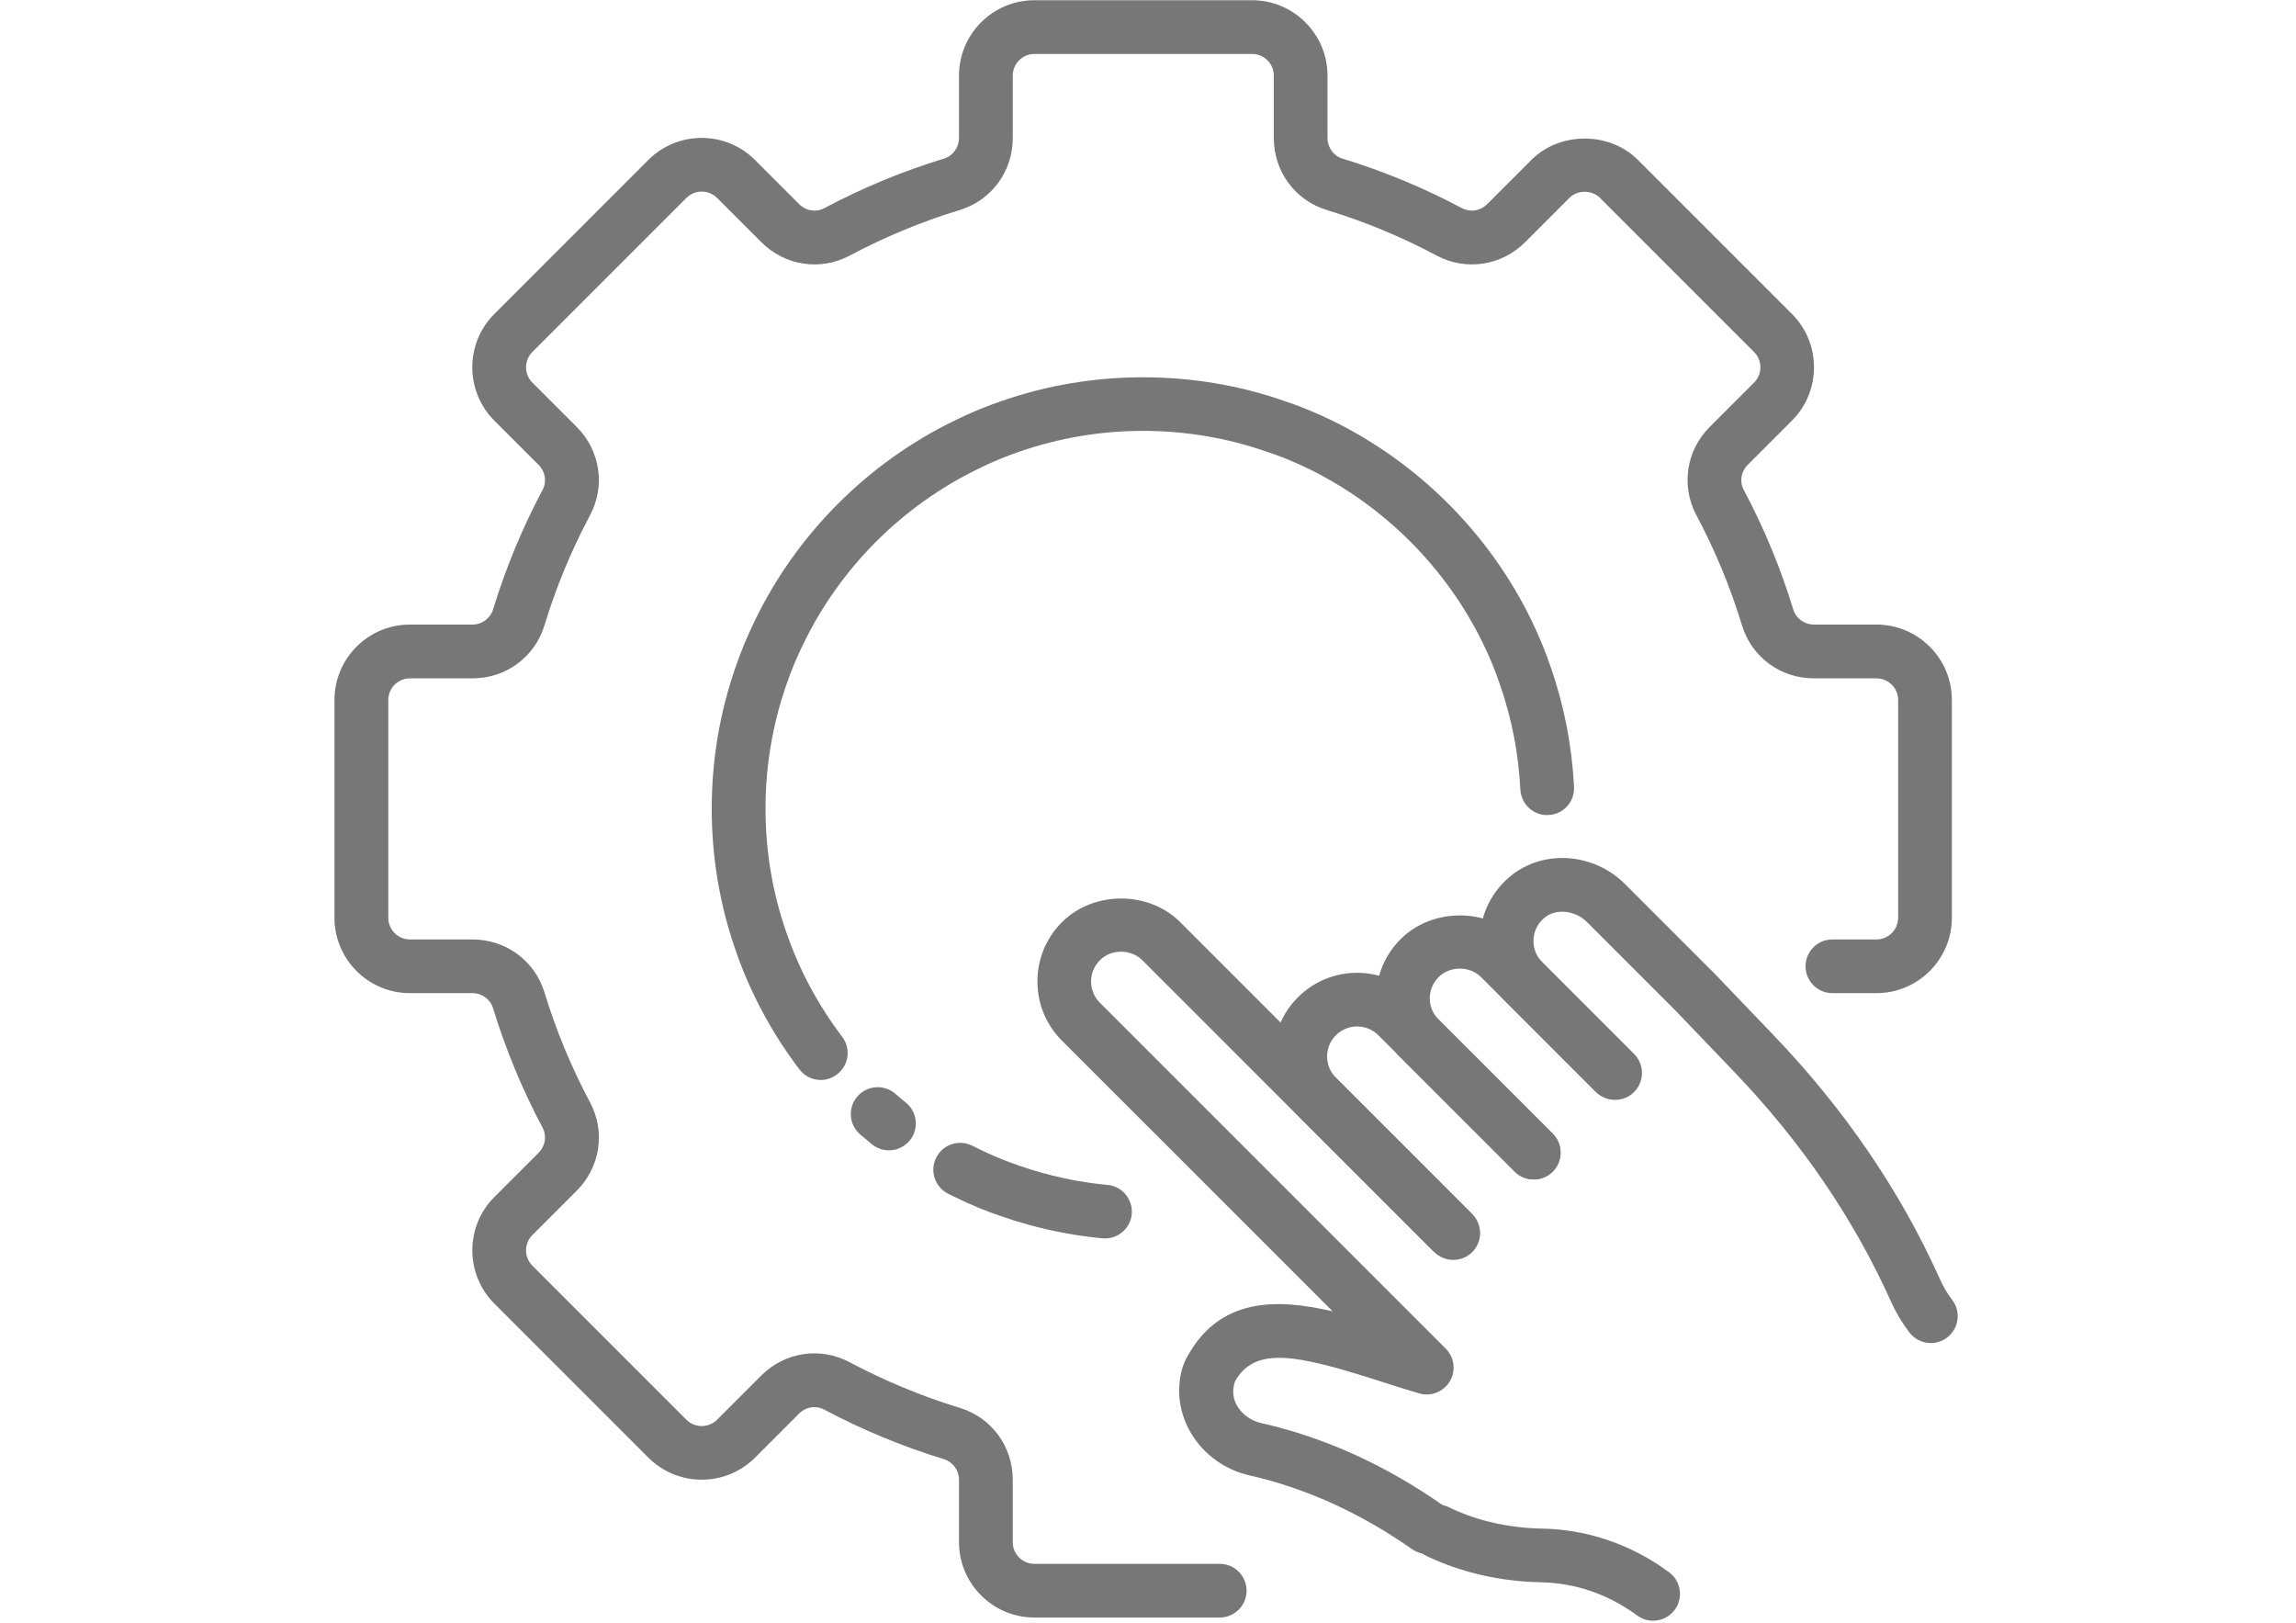 <svg xmlns="http://www.w3.org/2000/svg" xmlns:xlink="http://www.w3.org/1999/xlink" width="1122" zoomAndPan="magnify" viewBox="0 0 841.92 595.5" height="793" preserveAspectRatio="xMidYMid meet" version="1.0"><defs><clipPath id="f0d24509b4"><path d="M 122.398 0 L 716 0 L 716 594 L 122.398 594 Z M 122.398 0 " clip-rule="nonzero"/></clipPath></defs><path fill="#777777" d="M 606.309 594.684 C 604.266 594.684 602.219 594.051 600.453 592.75 C 594.508 588.348 584.699 582.734 571.727 581.062 C 569.461 580.766 567.289 580.617 565.227 580.578 C 550.137 580.281 535.996 577.031 523.137 570.918 C 518.27 568.594 516.059 562.762 518.289 557.871 C 520.52 552.984 526.148 550.719 531.09 552.895 C 531.426 553.043 531.945 553.301 532.262 553.469 C 541.926 558.039 553.352 560.641 565.598 560.883 C 568.328 560.938 571.246 561.125 574.254 561.516 C 591.426 563.727 604.355 571.102 612.199 576.918 C 616.566 580.152 617.477 586.34 614.242 590.707 C 612.309 593.309 609.336 594.684 606.309 594.684 Z M 606.309 594.684 " fill-opacity="1" fill-rule="nonzero"/><path fill="#777777" d="M 523.492 570.191 C 521.539 570.191 519.57 569.617 517.844 568.41 C 498.871 555.125 478.805 546.02 458.18 541.355 C 449.316 539.348 441.566 533.809 436.902 526.117 C 432.535 518.926 431.293 510.566 433.391 502.633 C 434.117 499.918 435.195 498.098 435.695 497.223 C 447.438 476.449 467.637 476.227 488.727 481.168 L 389.371 381.836 C 383.574 376.039 380.379 368.309 380.379 360.113 C 380.379 351.918 383.574 344.188 389.371 338.391 C 400.949 326.797 421.203 326.777 432.816 338.391 L 539.266 444.844 C 543.113 448.691 543.113 454.934 539.266 458.781 C 535.422 462.625 529.176 462.625 525.332 458.781 L 418.879 352.328 C 414.719 348.164 407.453 348.164 403.309 352.328 C 398.996 356.637 398.996 363.625 403.289 367.918 L 530.199 494.828 C 533.395 498.004 534.027 502.945 531.723 506.832 C 529.418 510.715 524.793 512.535 520.461 511.27 C 515.707 509.879 510.93 508.355 506.23 506.832 C 475.535 497 460.258 493.805 452.863 506.887 C 451.488 511.195 452.621 514.113 453.719 515.934 C 455.633 519.074 458.809 521.344 462.469 522.16 C 485.621 527.383 508.051 537.527 529.121 552.297 C 533.582 555.422 534.66 561.57 531.535 566.031 C 529.66 568.742 526.613 570.191 523.492 570.191 Z M 523.492 570.191 " fill-opacity="1" fill-rule="nonzero"/><path fill="#777777" d="M 532.988 462.293 C 530.461 462.293 527.949 461.324 526.02 459.41 L 475.98 409.371 C 470.184 403.574 466.984 395.844 466.984 387.652 C 466.984 379.438 470.184 371.727 475.98 365.93 C 487.945 353.945 507.457 353.965 519.441 365.93 L 569.48 415.949 C 573.328 419.797 573.328 426.039 569.48 429.887 C 565.633 433.73 559.391 433.73 555.543 429.887 L 505.504 379.863 C 501.211 375.574 494.207 375.555 489.914 379.863 C 487.836 381.945 486.684 384.715 486.684 387.652 C 486.684 390.586 487.836 393.355 489.914 395.438 L 539.953 445.477 C 543.801 449.32 543.801 455.566 539.953 459.41 C 538.023 461.344 535.496 462.293 532.988 462.293 Z M 532.988 462.293 " fill-opacity="1" fill-rule="nonzero"/><path fill="#777777" d="M 562.492 432.785 C 559.965 432.785 557.457 431.816 555.527 429.906 L 513.66 388.039 C 507.863 382.242 504.668 374.531 504.668 366.32 C 504.668 358.105 507.863 350.395 513.66 344.598 C 525.273 333.004 545.512 332.984 557.125 344.598 L 598.988 386.461 C 602.832 390.309 602.832 396.551 598.988 400.398 C 595.141 404.242 588.898 404.242 585.051 400.398 L 543.188 358.535 C 539.023 354.371 531.762 354.371 527.598 358.535 C 525.516 360.613 524.363 363.383 524.363 366.32 C 524.363 369.254 525.516 372.023 527.598 374.105 L 569.461 415.988 C 573.309 419.832 573.309 426.078 569.461 429.922 C 567.547 431.816 565.02 432.785 562.492 432.785 Z M 562.492 432.785 " fill-opacity="1" fill-rule="nonzero"/><path fill="#777777" d="M 708.227 492.801 C 705.254 492.801 702.316 491.465 700.367 488.918 C 699.102 487.246 697.84 485.426 696.668 483.438 C 695.48 481.43 694.438 479.441 693.566 477.453 C 679.832 446.98 660.656 418.961 636.262 393.484 L 614.781 371.059 L 582.059 338.336 C 577.711 333.988 570.742 333.262 566.508 336.699 C 564.016 338.727 562.586 341.57 562.418 344.711 C 562.27 347.867 563.402 350.824 565.633 353.051 L 599.34 386.758 C 603.188 390.605 603.188 396.848 599.34 400.695 C 595.492 404.539 589.25 404.539 585.402 400.695 L 551.699 366.988 C 545.566 360.855 542.297 352.383 542.742 343.707 C 543.168 335.047 547.293 326.926 554.039 321.426 C 566.078 311.578 584.512 312.879 596.016 324.383 L 628.883 357.25 L 650.512 379.828 C 676.469 406.918 696.91 436.816 711.273 468.703 C 712.184 470.746 712.871 472.047 713.633 473.348 C 714.395 474.629 715.23 475.855 716.086 476.969 C 719.375 481.301 718.539 487.488 714.207 490.777 C 712.406 492.152 710.309 492.801 708.227 492.801 Z M 708.227 492.801 " fill-opacity="1" fill-rule="nonzero"/><g clip-path="url(#f0d24509b4)"><path fill="#777777" d="M 447.27 593.512 L 379.266 593.512 C 364.008 593.512 351.598 581.102 351.598 565.844 L 351.598 542.934 C 351.598 539.496 349.348 536.41 346.133 535.426 C 331.008 530.82 316.199 524.688 302.133 517.219 C 299.125 515.602 295.426 516.176 292.953 518.648 L 276.75 534.852 C 265.973 545.629 248.398 545.629 237.621 534.852 L 181.094 478.328 C 170.32 467.551 170.32 449.992 181.094 439.215 L 197.355 422.953 C 199.824 420.484 200.402 416.785 198.785 413.758 C 191.332 399.766 185.219 384.992 180.594 369.867 C 179.609 366.652 176.508 364.406 173.07 364.406 L 150.082 364.406 C 134.828 364.406 122.414 351.992 122.414 336.738 L 122.414 256.84 C 122.414 241.582 134.828 229.172 150.082 229.172 L 173.07 229.172 C 176.508 229.172 179.59 226.922 180.594 223.707 C 185.219 208.527 191.352 193.738 198.785 179.766 C 200.402 176.754 199.809 173.055 197.336 170.586 L 181.078 154.328 C 170.301 143.551 170.301 125.988 181.078 115.211 L 237.602 58.688 C 248.379 47.91 265.957 47.91 276.734 58.688 L 292.992 74.949 C 295.461 77.418 299.141 77.996 302.188 76.379 C 316.18 68.926 330.973 62.797 346.133 58.188 C 349.348 57.203 351.598 54.117 351.598 50.68 L 351.598 27.75 C 351.598 12.496 364.008 0.082 379.266 0.082 L 459.164 0.082 C 474.418 0.082 486.832 12.496 486.832 27.75 L 486.832 50.68 C 486.832 54.117 489.078 57.203 492.293 58.188 C 507.383 62.797 522.152 68.91 536.184 76.379 C 539.191 77.996 542.91 77.398 545.379 74.949 L 561.641 58.688 C 572.082 48.227 590.328 48.227 600.754 58.688 L 657.277 115.211 C 668.055 125.988 668.055 143.551 657.277 154.328 L 641.02 170.586 C 638.547 173.055 637.969 176.754 639.586 179.766 C 647.039 193.773 653.168 208.566 657.777 223.707 C 658.762 226.922 661.848 229.172 665.305 229.172 L 688.289 229.172 C 703.543 229.172 715.957 241.582 715.957 256.84 L 715.957 336.738 C 715.957 351.992 703.543 364.406 688.289 364.406 L 672.105 364.406 C 666.66 364.406 662.258 359.984 662.258 354.559 C 662.258 349.113 666.66 344.711 672.105 344.711 L 688.289 344.711 C 692.672 344.711 696.242 341.141 696.242 336.758 L 696.242 256.859 C 696.242 252.473 692.672 248.906 688.289 248.906 L 665.305 248.906 C 653.078 248.906 642.469 241.102 638.938 229.469 C 634.699 215.531 629.07 201.93 622.195 189.035 C 616.492 178.297 618.441 165.289 627.102 156.648 L 643.359 140.391 C 646.461 137.289 646.461 132.234 643.359 129.148 L 586.836 72.625 C 583.824 69.613 578.602 69.613 575.594 72.625 L 559.336 88.883 C 550.695 97.523 537.648 99.492 526.93 93.789 C 514.016 86.914 500.449 81.285 486.551 77.047 C 474.938 73.5 467.133 62.906 467.133 50.68 L 467.133 27.75 C 467.133 23.367 463.566 19.797 459.184 19.797 L 379.281 19.797 C 374.898 19.797 371.328 23.367 371.328 27.75 L 371.328 50.68 C 371.328 62.906 363.527 73.5 351.914 77.047 C 337.957 81.301 324.355 86.934 311.48 93.789 C 300.738 99.512 287.75 97.523 279.094 88.883 L 262.836 72.625 C 259.73 69.523 254.676 69.523 251.574 72.625 L 195.051 129.148 C 191.945 132.25 191.945 137.305 195.051 140.391 L 211.309 156.648 C 219.949 165.289 221.918 178.297 216.215 189.035 C 209.359 201.895 203.727 215.496 199.473 229.469 C 195.922 241.102 185.332 248.906 173.105 248.906 L 150.121 248.906 C 145.734 248.906 142.168 252.473 142.168 256.859 L 142.168 336.758 C 142.168 341.141 145.734 344.711 150.121 344.711 L 173.105 344.711 C 185.312 344.711 195.922 352.512 199.473 364.125 C 203.727 378.043 209.34 391.629 216.215 404.504 C 221.938 415.242 219.969 428.25 211.309 436.91 L 195.051 453.168 C 191.945 456.27 191.945 461.324 195.051 464.41 L 251.574 520.934 C 254.676 524.035 259.73 524.035 262.836 520.934 L 279.035 504.73 C 287.66 496.09 300.664 494.102 311.426 499.824 C 324.375 506.699 337.996 512.348 351.895 516.586 C 363.527 520.117 371.328 530.727 371.328 542.953 L 371.328 565.863 C 371.328 570.25 374.898 573.816 379.281 573.816 L 447.289 573.816 C 452.734 573.816 457.137 578.238 457.137 583.664 C 457.137 589.109 452.715 593.512 447.27 593.512 Z M 447.27 593.512 " fill-opacity="1" fill-rule="nonzero"/></g><path fill="#777777" d="M 405.184 454.414 C 404.867 454.414 404.57 454.395 404.254 454.375 C 391.715 453.207 379.34 450.512 367.504 446.406 C 361.668 444.473 355.664 441.98 349.793 439.082 L 347.582 437.988 C 342.734 435.535 340.781 429.59 343.254 424.738 C 345.707 419.871 351.633 417.957 356.504 420.41 L 358.492 421.395 C 363.617 423.941 368.766 426.059 373.855 427.766 C 384.316 431.41 395.113 433.75 406.094 434.773 C 411.52 435.273 415.496 440.086 414.996 445.512 C 414.512 450.586 410.219 454.414 405.184 454.414 Z M 405.184 454.414 " fill-opacity="1" fill-rule="nonzero"/><path fill="#777777" d="M 300.887 396.273 C 297.914 396.273 294.961 394.934 293.027 392.371 C 286.766 384.141 281.324 375.277 276.789 366.004 C 273.891 360.039 271.438 354.094 269.504 348.332 C 263.781 331.832 260.863 314.441 260.863 296.715 C 260.863 278.988 263.781 261.613 269.523 245.02 C 271.512 239.168 273.984 233.203 276.863 227.367 C 292.25 195.707 318.207 169.75 349.941 154.344 C 355.703 151.484 361.668 149.012 367.613 147.023 C 400.594 135.559 438 135.559 470.926 147.117 C 476.445 148.918 482.426 151.352 488.465 154.289 C 520.148 169.766 546.086 195.707 561.562 227.367 C 564.48 233.391 566.934 239.355 568.867 245.113 C 573.699 259.07 576.539 273.766 577.301 288.723 C 577.582 294.168 573.383 298.797 567.938 299.055 C 562.512 299.391 557.887 295.133 557.605 289.711 C 556.957 276.609 554.465 263.75 550.211 251.469 C 548.52 246.379 546.383 241.211 543.855 235.992 C 530.328 208.285 507.605 185.562 479.863 171.996 C 474.621 169.453 469.496 167.352 464.609 165.773 C 435.453 155.535 402.992 155.59 373.988 165.66 C 368.805 167.406 363.676 169.543 358.641 172.035 C 330.785 185.562 308.062 208.285 294.59 236.047 C 292.062 241.156 289.926 246.305 288.199 251.395 C 283.16 265.961 280.598 281.18 280.598 296.695 C 280.598 312.211 283.145 327.43 288.18 341.922 C 289.887 346.977 292.023 352.16 294.535 357.363 C 298.473 365.445 303.266 373.215 308.73 380.422 C 312.039 384.75 311.184 390.941 306.836 394.227 C 305.051 395.621 302.949 396.273 300.887 396.273 Z M 300.887 396.273 " fill-opacity="1" fill-rule="nonzero"/><path fill="#777777" d="M 325.879 422.082 C 323.707 422.082 321.516 421.355 319.676 419.891 C 318.188 418.68 316.719 417.453 315.289 416.211 C 311.184 412.641 310.738 406.418 314.324 402.312 C 317.891 398.188 324.133 397.777 328.238 401.328 C 329.504 402.441 330.805 403.52 332.105 404.578 C 336.324 407.996 336.992 414.223 333.555 418.441 C 331.602 420.836 328.762 422.082 325.879 422.082 Z M 325.879 422.082 " fill-opacity="1" fill-rule="nonzero"/></svg>